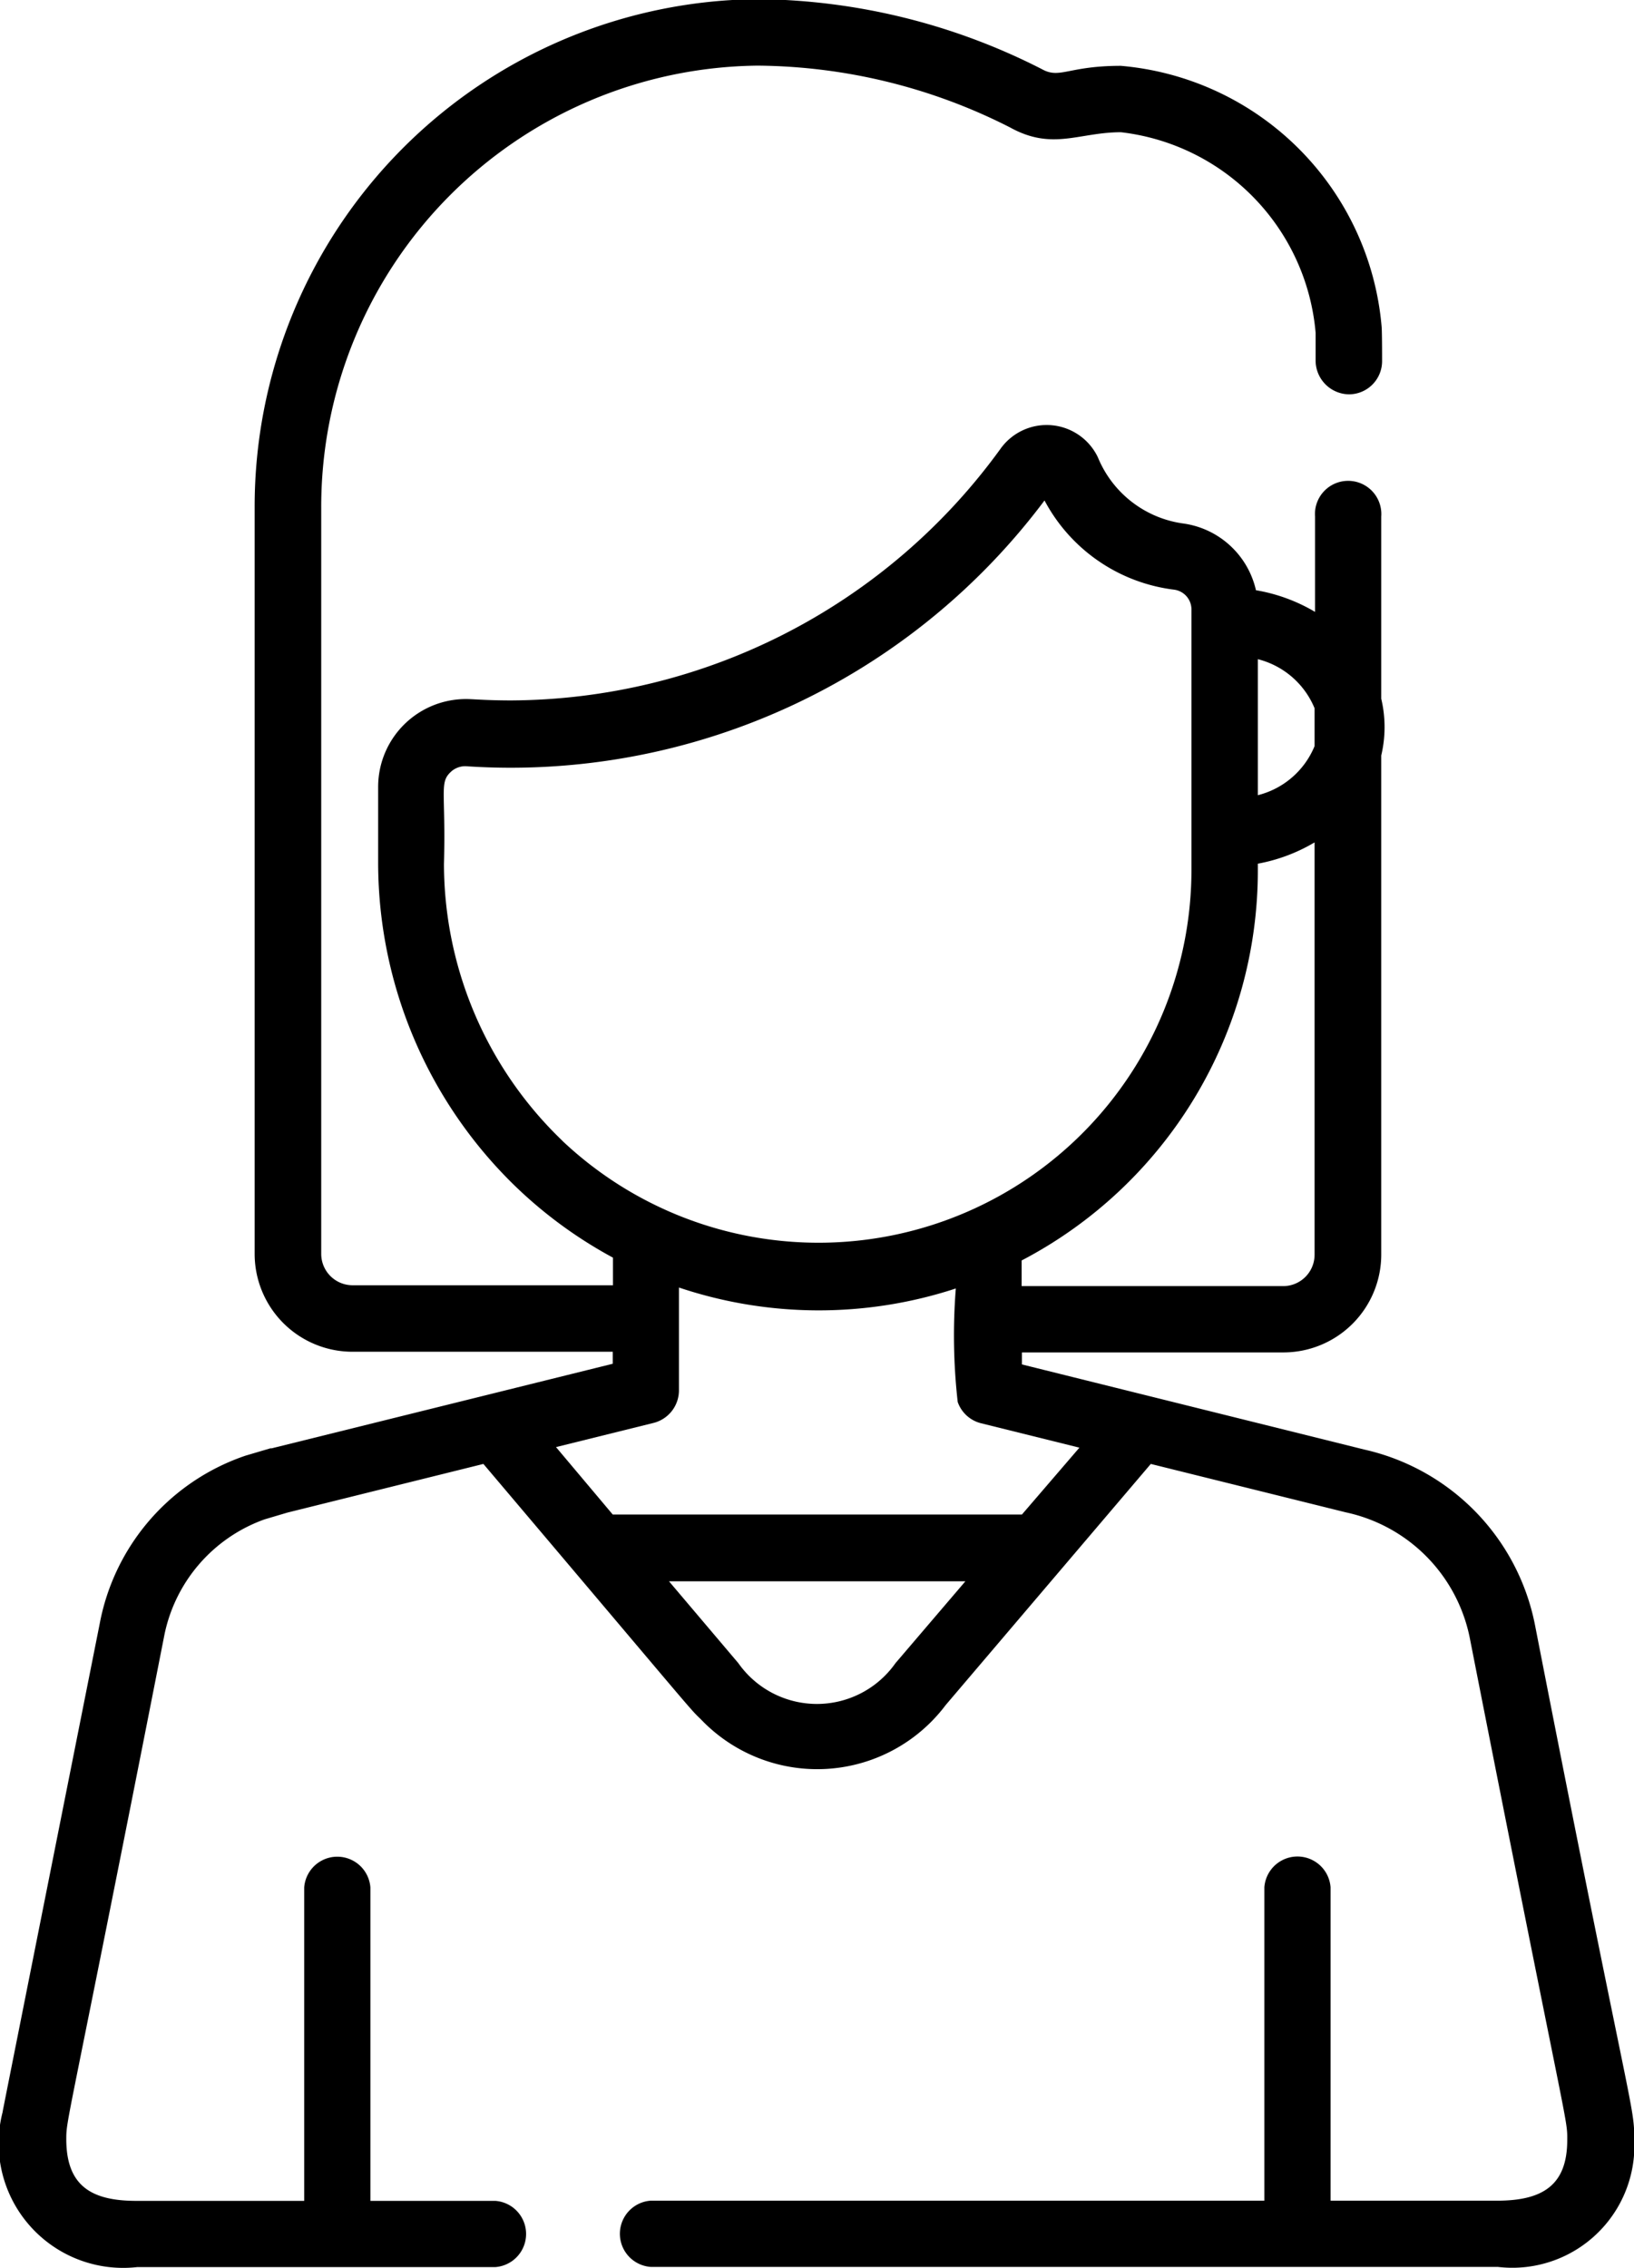 <svg xmlns="http://www.w3.org/2000/svg" width="17.28" height="23.98"><path d="M16.233 17.18a2.37 2.37 0 0 0-1.805-1.855l-3.621-.9v-.127h2.766a1.035 1.035 0 0 0 1.034-1.034V7.987a1.3 1.3 0 0 0 0-.6V5.461a.351.351 0 1 0-.7 0v1.008a1.82 1.82 0 0 0-.625-.229.917.917 0 0 0-.772-.706 1.144 1.144 0 0 1-.9-.7.6.6 0 0 0-1.026-.094 6.426 6.426 0 0 1-5.18 2.665c-.22 0-.37-.011-.422-.013a.929.929 0 0 0-.983.927v.807a4.767 4.767 0 0 0 1.468 3.432 4.7 4.7 0 0 0 1.015.738v.292H3.729a.332.332 0 0 1-.332-.332V5.362A4.665 4.665 0 0 1 8.002.694h.024a5.978 5.978 0 0 1 2.655.653c.45.249.728.051 1.173.051a2.337 2.337 0 0 1 2.059 2.12v.3a.358.358 0 0 0 .352.351.351.351 0 0 0 .351-.352c0-.062 0-.307-.005-.364A3.029 3.029 0 0 0 11.853.696c-.557 0-.643.141-.833.036a6.735 6.735 0 0 0-2.991-.741 5.365 5.365 0 0 0-5.336 5.371v7.895a1.035 1.035 0 0 0 1.034 1.034H6.48v.127l-3.607.894h-.014l-.264.078-.023.008a2.33 2.33 0 0 0-1.518 1.77C-.015 22.54.03 22.31.028 22.328a1.317 1.317 0 0 0 1.424 1.64h3.787a.351.351 0 0 0 0-.7H3.917v-3.314a.351.351 0 0 0-.7 0v3.314H1.443c-.466 0-.737-.15-.742-.64 0-.24-.012-.006 1.033-5.32a1.646 1.646 0 0 1 1.064-1.245l.243-.072 2.071-.514c2.3 2.716 2.168 2.572 2.3 2.7a1.7 1.7 0 0 0 2.589-.151l2.169-2.549 2.063.512a1.7 1.7 0 0 1 1.308 1.316c1.036 5.268 1.035 5.08 1.033 5.32 0 .48-.263.641-.742.641h-1.761v-3.314a.351.351 0 0 0-.7 0v3.314H6.88a.351.351 0 0 0 0 .7h8.959a1.291 1.291 0 0 0 1.444-1.338c0-.388-.024-.195-1.05-5.448ZM13.302 6.969a.882.882 0 0 1 .6.519v.4a.88.88 0 0 1-.6.519Zm0 2.227v-.065a1.817 1.817 0 0 0 .6-.225v4.359a.332.332 0 0 1-.332.332h-2.766v-.271a4.651 4.651 0 0 0 2.498-4.13Zm-7.357 2.862a4.061 4.061 0 0 1-1.25-2.923c.021-.765-.051-.858.071-.973a.222.222 0 0 1 .167-.061 7.052 7.052 0 0 0 6.113-2.81 1.8 1.8 0 0 0 1.37.943.211.211 0 0 1 .184.208v2.753a3.944 3.944 0 0 1-6.656 2.863Zm3.525 5.525a1.016 1.016 0 0 1-1.662 0l-.733-.865h3.134Zm1.337-1.571H6.48l-.6-.713 1.033-.256a.355.355 0 0 0 .267-.344v-1.087a4.65 4.65 0 0 0 2.928.01 6.291 6.291 0 0 0 .02 1.2.351.351 0 0 0 .247.225l1.04.258Z"/></svg>
